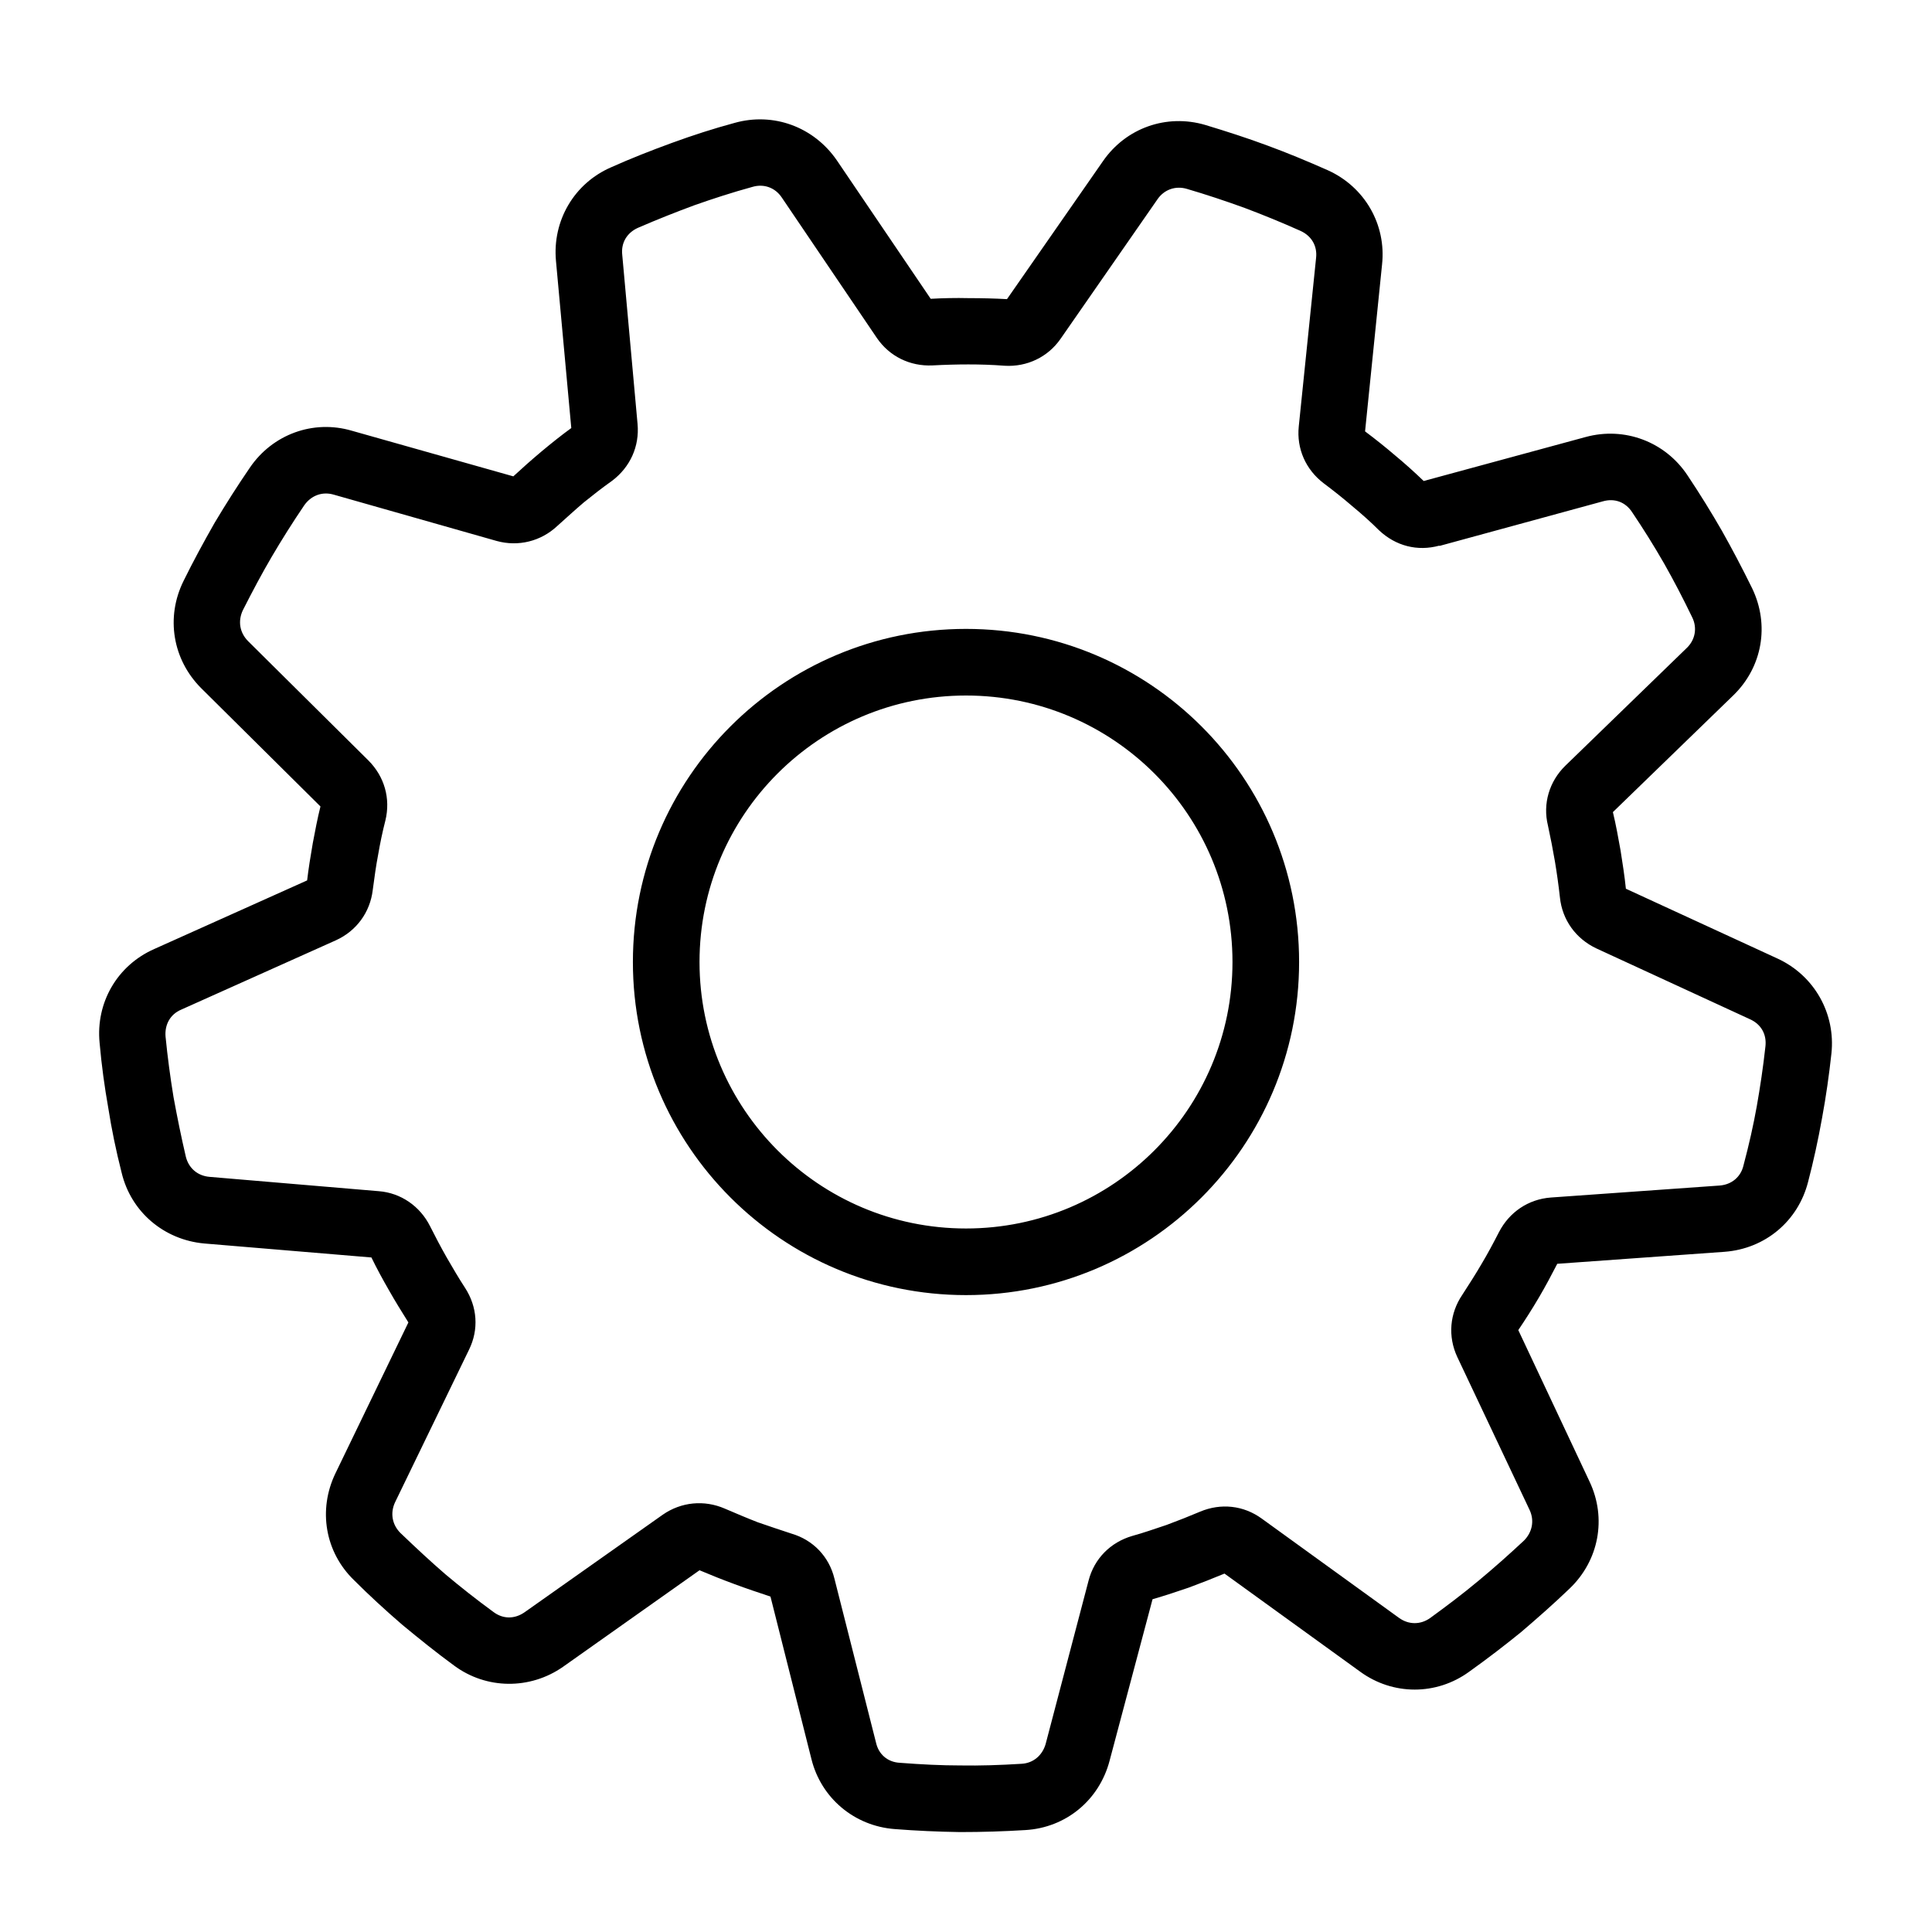 <?xml version="1.0" encoding="UTF-8"?>
<!DOCTYPE svg PUBLIC "-//W3C//DTD SVG 1.1//EN" "http://www.w3.org/Graphics/SVG/1.1/DTD/svg11.dtd">
<svg xmlns="http://www.w3.org/2000/svg" xml:space="preserve" width="580px" height="580px" shape-rendering="geometricPrecision" text-rendering="geometricPrecision" image-rendering="optimizeQuality" fill-rule="nonzero" clip-rule="nonzero" viewBox="0 0 5800 5800" xmlns:xlink="http://www.w3.org/1999/xlink">
	<title>gearwheel icon</title>
	<desc>gearwheel icon from the IconExperience.com I-Collection. Copyright by INCORS GmbH (www.incors.com).</desc>
		<path fill="#000000" d="M2900 1888c552,0 1000,447 1000,1000 0,552 -448,1000 -1000,1000 -552,0 -1000,-448 -1000,-1000 0,-553 448,-1000 1000,-1000zm0 200c-442,0 -800,358 -800,800 0,441 358,800 800,800 442,0 800,-359 800,-800 0,-442 -358,-800 -800,-800zm1198 -793c32,24 62,48 90,72 29,24 58,50 86,77l486 -132c117,-32 239,14 306,115 38,57 72,112 103,166 31,55 61,112 91,173 53,110 31,237 -57,322l-361 350c9,37 16,76 23,115 6,38 12,76 16,115l456 210c110,51 174,165 161,285 -7,64 -16,128 -28,193 -12,67 -26,131 -42,192 -30,118 -129,201 -251,210l-502 36c-17,33 -35,67 -55,101 -20,34 -41,67 -62,98l214 455c52,110 28,237 -60,321 -49,47 -98,90 -146,131 -48,39 -100,79 -156,119 -98,71 -228,71 -326,0l-408 -295c-36,15 -72,29 -107,42 -35,12 -71,24 -109,35l-129 485c-31,118 -131,201 -253,208 -65,4 -129,6 -196,6 -67,-1 -132,-4 -196,-9 -121,-9 -221,-93 -250,-210l-123 -488c-36,-12 -72,-24 -107,-37 -38,-14 -73,-28 -106,-42l-410 290c-99,69 -230,68 -327,-4 -52,-38 -103,-79 -155,-122 -51,-44 -99,-88 -145,-134 -87,-84 -109,-211 -56,-321l219 -453c-20,-32 -40,-64 -58,-96 -19,-33 -37,-66 -53,-99l-502 -42c-121,-11 -220,-95 -248,-213 -17,-67 -30,-130 -40,-194 -11,-62 -20,-127 -26,-195 -12,-121 53,-233 164,-282l459 -206c4,-34 10,-72 17,-112 7,-37 14,-74 23,-110l-358 -355c-86,-86 -107,-213 -53,-322 29,-59 60,-116 93,-174 34,-57 69,-112 106,-166 68,-100 190,-145 306,-111l485 137c26,-24 54,-49 85,-75 30,-25 60,-49 89,-70l-46 -502c-11,-121 55,-233 166,-281 58,-26 119,-50 182,-73 63,-23 125,-43 188,-60 117,-33 238,12 307,112l282 416c36,-2 75,-3 114,-2 41,0 79,1 115,3l288 -414c69,-100 191,-143 307,-109 66,20 128,40 187,62 60,22 120,47 181,74 111,50 176,163 163,283l-51 501zm-39 224c-29,-25 -57,-47 -85,-68 -54,-41 -82,-104 -75,-171l52 -506c4,-36 -14,-66 -47,-81 -56,-25 -112,-48 -168,-69 -58,-21 -115,-40 -173,-57 -34,-10 -68,2 -88,31l-291 419c-38,55 -101,85 -168,81 -38,-3 -75,-4 -109,-4 -34,0 -70,1 -108,3 -67,3 -129,-27 -167,-83l-285 -421c-20,-30 -54,-42 -88,-32 -62,17 -120,36 -174,55 -54,20 -110,42 -170,68 -33,15 -51,45 -47,81l46 508c6,67 -22,129 -76,170 -31,22 -59,44 -85,65 -26,22 -52,46 -80,71 -49,46 -117,63 -182,45l-489 -139c-34,-10 -67,2 -88,31 -36,53 -68,104 -98,155 -30,51 -58,104 -87,161 -15,32 -10,67 16,93l361 358c48,48 67,114 51,180 -9,35 -16,69 -22,104 -6,31 -11,67 -16,105 -8,67 -49,123 -111,151l-464 208c-33,14 -50,45 -47,81 6,61 14,121 24,182 11,60 23,119 37,179 9,35 36,57 71,60l508 43c66,5 124,45 154,105 16,32 33,64 50,94 18,31 36,62 55,91 37,57 42,125 12,186l-222 458c-15,32 -9,67 16,92 47,45 91,86 135,124 44,37 92,75 144,113 29,22 64,22 94,1l415 -293c55,-38 124,-45 186,-18 35,15 68,29 99,41 34,12 68,23 101,34 65,19 113,69 129,135l125 493c8,35 35,58 71,60 65,5 125,8 182,8 59,1 120,-1 184,-5 35,-2 62,-25 72,-59l129 -491c17,-66 66,-115 131,-134 33,-9 67,-21 103,-33 35,-13 68,-26 101,-40 62,-26 130,-19 185,21l412 298c29,21 65,21 94,0 48,-35 96,-71 144,-111 47,-39 92,-79 137,-121 25,-25 32,-60 17,-92l-217 -459c-29,-62 -23,-131 15,-187 20,-31 40,-62 58,-93 18,-30 35,-62 52,-95 31,-60 88,-99 156,-104l507 -36c36,-3 63,-26 71,-60 17,-64 30,-122 40,-178 10,-57 19,-116 26,-180 4,-36 -13,-66 -46,-81l-462 -213c-61,-29 -102,-85 -109,-153 -4,-36 -9,-72 -15,-108 -6,-35 -13,-71 -21,-108 -16,-65 4,-132 52,-179l365 -354c25,-24 32,-60 16,-92 -26,-54 -54,-108 -84,-161 -31,-54 -63,-105 -96,-154 -20,-31 -53,-43 -88,-33l-491 134 0 -1c-66,18 -131,1 -181,-46 -25,-25 -52,-49 -81,-73z"/>
</svg>